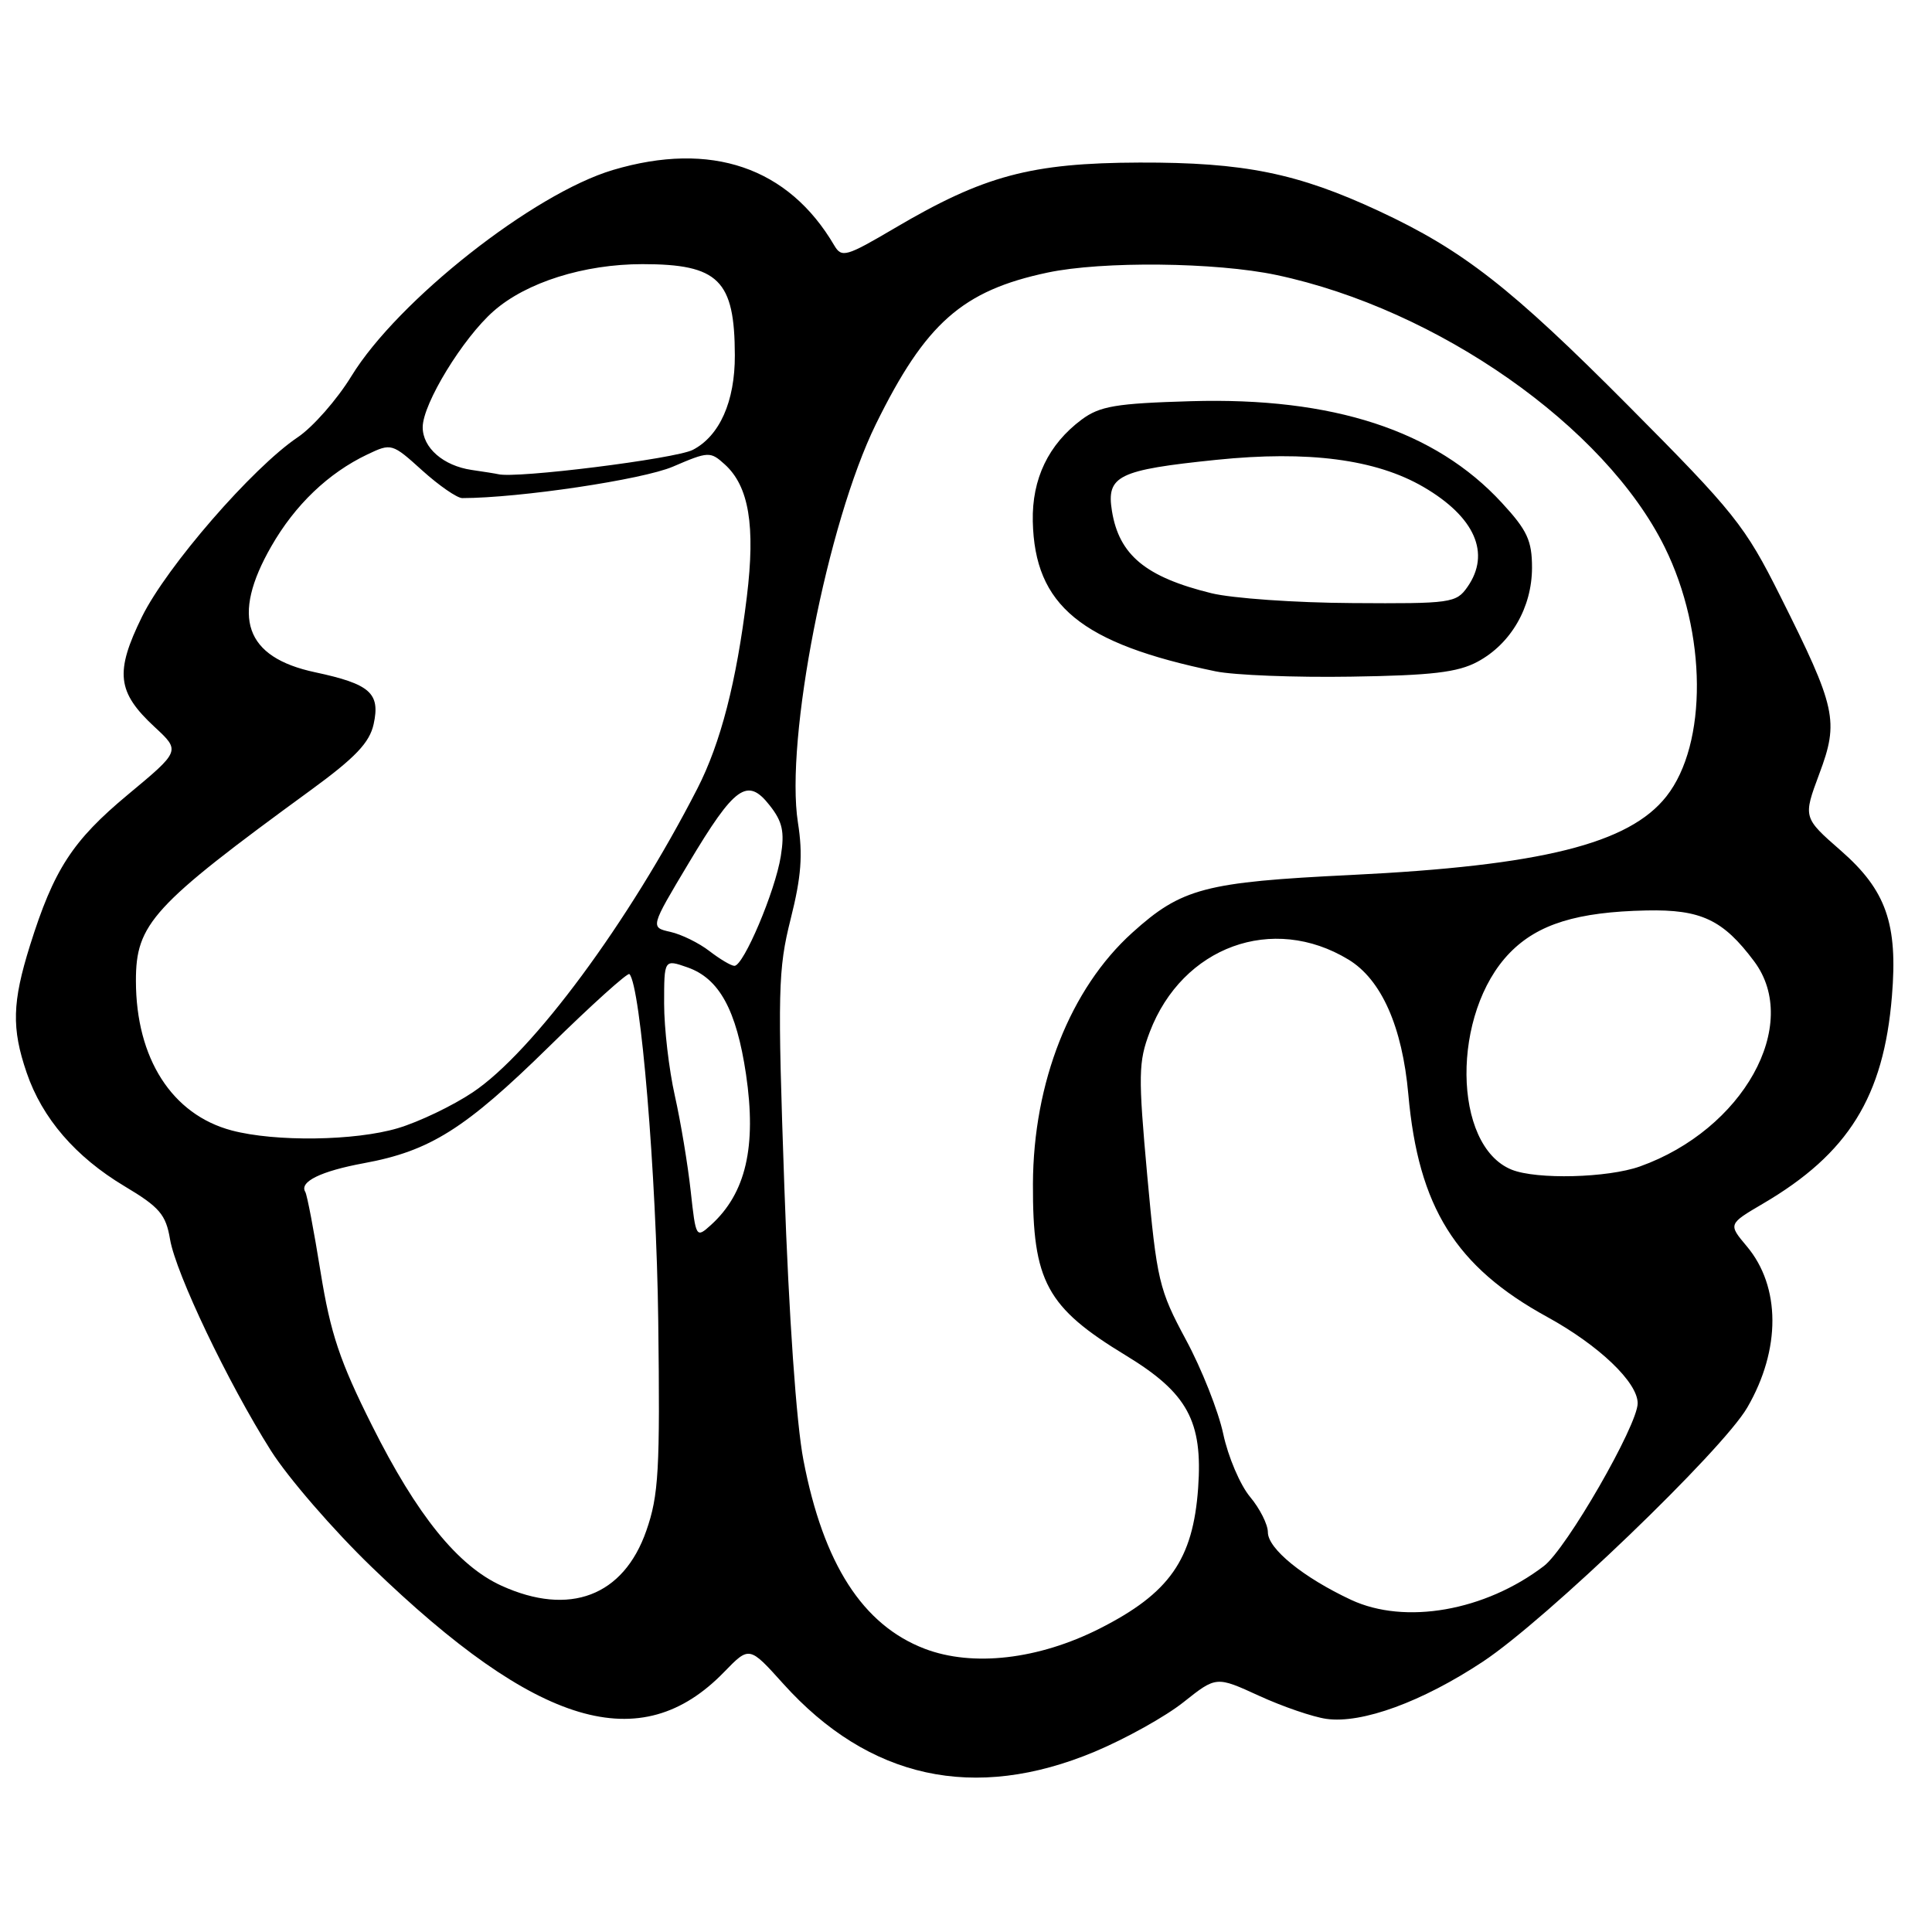 <?xml version="1.0" encoding="UTF-8" standalone="no"?>
<!DOCTYPE svg PUBLIC "-//W3C//DTD SVG 1.1//EN" "http://www.w3.org/Graphics/SVG/1.1/DTD/svg11.dtd" >
<svg xmlns="http://www.w3.org/2000/svg" xmlns:xlink="http://www.w3.org/1999/xlink" version="1.1" viewBox="0 0 256 256">
 <g >
 <path fill="currentColor"
d=" M 145.05 232.11 C 149.15 230.39 154.45 227.44 156.83 225.54 C 161.16 222.10 161.16 222.10 166.83 224.70 C 169.95 226.13 173.97 227.51 175.76 227.76 C 180.46 228.42 188.45 225.50 196.50 220.17 C 204.86 214.64 228.24 192.17 231.52 186.51 C 235.99 178.82 235.96 170.48 231.45 165.13 C 228.99 162.20 228.99 162.20 233.62 159.48 C 244.91 152.86 249.60 145.33 250.69 132.00 C 251.49 122.41 249.92 117.96 243.93 112.72 C 238.91 108.33 238.91 108.33 241.07 102.53 C 243.69 95.53 243.32 93.81 235.90 79.00 C 231.21 69.63 229.85 67.93 215.69 53.69 C 200.20 38.11 193.84 33.15 182.75 27.98 C 171.94 22.94 164.82 21.50 151.00 21.54 C 136.61 21.59 130.39 23.25 118.55 30.23 C 112.13 34.01 111.53 34.19 110.55 32.53 C 104.47 22.16 94.23 18.66 81.23 22.52 C 70.69 25.65 52.71 39.82 46.57 49.83 C 44.66 52.95 41.45 56.60 39.45 57.94 C 33.47 61.96 22.10 75.06 18.82 81.71 C 15.20 89.08 15.50 91.71 20.50 96.34 C 23.91 99.50 23.91 99.50 16.96 105.28 C 9.60 111.40 7.13 115.21 3.97 125.29 C 1.62 132.81 1.52 136.25 3.53 142.13 C 5.59 148.17 10.00 153.29 16.50 157.18 C 21.14 159.95 21.98 160.93 22.53 164.21 C 23.30 168.74 30.19 183.19 35.90 192.22 C 38.15 195.78 44.15 202.72 49.24 207.63 C 71.22 228.87 84.91 232.94 95.96 221.54 C 99.29 218.11 99.29 218.11 103.76 223.08 C 115.13 235.72 129.10 238.78 145.05 232.11 Z  M 122.53 218.47 C 114.32 215.33 109.10 207.23 106.46 193.48 C 105.52 188.64 104.53 174.38 103.93 157.26 C 103.02 131.27 103.09 128.45 104.77 121.76 C 106.18 116.15 106.40 113.25 105.73 109.00 C 104.01 98.01 109.63 69.30 116.06 56.20 C 122.64 42.82 127.52 38.51 138.80 36.12 C 146.06 34.58 161.12 34.74 169.14 36.44 C 190.51 40.97 212.69 56.52 220.58 72.50 C 226.18 83.82 226.28 98.57 220.81 105.52 C 215.86 111.81 204.23 114.71 179.00 115.94 C 159.65 116.88 156.56 117.69 150.03 123.59 C 141.82 131.00 136.92 143.41 136.87 156.87 C 136.82 169.82 138.67 173.22 149.19 179.61 C 157.35 184.57 159.39 188.31 158.76 197.17 C 158.08 206.67 154.96 211.11 145.70 215.80 C 137.60 219.89 128.90 220.90 122.53 218.47 Z  M 195.79 87.68 C 200.21 85.30 202.99 80.49 203.00 75.23 C 203.00 71.63 202.37 70.27 199.00 66.62 C 190.18 57.04 176.63 52.61 157.82 53.16 C 147.84 53.45 145.74 53.81 143.32 55.60 C 138.92 58.89 136.73 63.45 136.85 69.08 C 137.10 80.25 143.23 85.27 161.09 88.96 C 163.52 89.46 171.57 89.78 179.00 89.66 C 189.74 89.50 193.17 89.09 195.79 87.68 Z  M 179.03 211.99 C 172.70 209.03 168.00 205.22 168.00 203.03 C 168.00 202.00 166.93 199.88 165.63 198.33 C 164.33 196.77 162.73 193.03 162.09 190.02 C 161.45 187.00 159.22 181.37 157.14 177.52 C 153.57 170.88 153.29 169.70 152.02 155.81 C 150.81 142.47 150.84 140.71 152.35 136.74 C 156.68 125.42 168.64 121.05 178.68 127.15 C 183.04 129.79 185.81 136.03 186.61 145.00 C 187.94 159.95 192.87 167.85 205.01 174.50 C 211.86 178.26 217.00 183.16 217.00 185.94 C 217.00 188.84 207.56 205.24 204.57 207.51 C 196.76 213.47 186.18 215.32 179.03 211.99 Z  M 66.46 210.12 C 60.67 207.49 55.25 200.79 49.29 188.88 C 45.03 180.39 43.79 176.68 42.48 168.56 C 41.60 163.09 40.69 158.31 40.45 157.93 C 39.63 156.59 42.53 155.18 48.21 154.13 C 56.98 152.52 61.63 149.59 72.74 138.69 C 78.37 133.16 83.17 128.84 83.40 129.07 C 84.89 130.58 86.98 155.65 87.22 175.00 C 87.47 194.81 87.28 198.14 85.64 202.83 C 82.62 211.49 75.47 214.21 66.46 210.12 Z  M 91.52 157.81 C 91.14 154.34 90.20 148.66 89.42 145.19 C 88.64 141.72 88.00 136.23 88.00 132.99 C 88.00 127.10 88.00 127.10 91.09 128.18 C 95.30 129.65 97.58 133.81 98.85 142.34 C 100.27 151.94 98.83 158.13 94.20 162.32 C 92.24 164.09 92.20 164.03 91.52 157.81 Z  M 200.31 154.99 C 192.43 151.82 192.29 134.20 200.07 126.24 C 203.78 122.44 209.00 120.83 218.17 120.64 C 225.40 120.49 228.32 121.87 232.44 127.39 C 238.71 135.79 230.97 149.68 217.30 154.56 C 213.02 156.08 203.62 156.32 200.31 154.99 Z  M 30.70 149.79 C 22.79 147.69 18.02 140.25 18.01 129.98 C 18.00 122.40 20.18 120.02 41.16 104.71 C 47.08 100.39 48.97 98.41 49.51 95.95 C 50.41 91.84 49.05 90.64 41.76 89.08 C 32.44 87.10 30.58 81.75 35.95 72.39 C 39.10 66.89 43.51 62.68 48.67 60.22 C 51.86 58.70 51.96 58.73 55.95 62.34 C 58.18 64.35 60.57 66.00 61.25 66.00 C 68.82 65.99 85.17 63.55 89.17 61.83 C 93.87 59.81 94.12 59.80 96.03 61.53 C 99.24 64.43 100.11 69.66 98.96 79.08 C 97.58 90.38 95.49 98.47 92.40 104.50 C 83.33 122.19 70.59 139.43 62.64 144.74 C 59.98 146.52 55.51 148.66 52.72 149.49 C 47.04 151.18 36.48 151.32 30.70 149.79 Z  M 94.00 126.02 C 92.62 124.95 90.30 123.81 88.83 123.48 C 86.16 122.88 86.16 122.88 91.24 114.39 C 97.37 104.13 99.03 102.95 101.98 106.71 C 103.69 108.87 103.98 110.21 103.46 113.45 C 102.73 118.07 98.52 128.01 97.31 127.98 C 96.86 127.97 95.38 127.08 94.00 126.02 Z  M 62.50 62.27 C 58.74 61.72 56.00 59.33 56.01 56.60 C 56.02 53.49 61.34 44.79 65.41 41.22 C 69.74 37.41 77.39 35.00 85.13 35.00 C 95.21 35.00 97.35 37.11 97.37 47.08 C 97.39 53.20 95.35 57.77 91.80 59.61 C 89.50 60.79 68.29 63.45 66.00 62.83 C 65.72 62.76 64.15 62.51 62.50 62.27 Z  M 160.50 78.60 C 151.81 76.46 148.29 73.55 147.34 67.72 C 146.58 63.04 148.14 62.27 161.18 60.93 C 173.36 59.68 182.32 60.86 188.61 64.52 C 195.44 68.50 197.56 73.33 194.44 77.78 C 192.96 79.90 192.26 80.00 179.19 79.91 C 171.66 79.87 163.25 79.28 160.50 78.60 Z "/>
</g>
</svg>